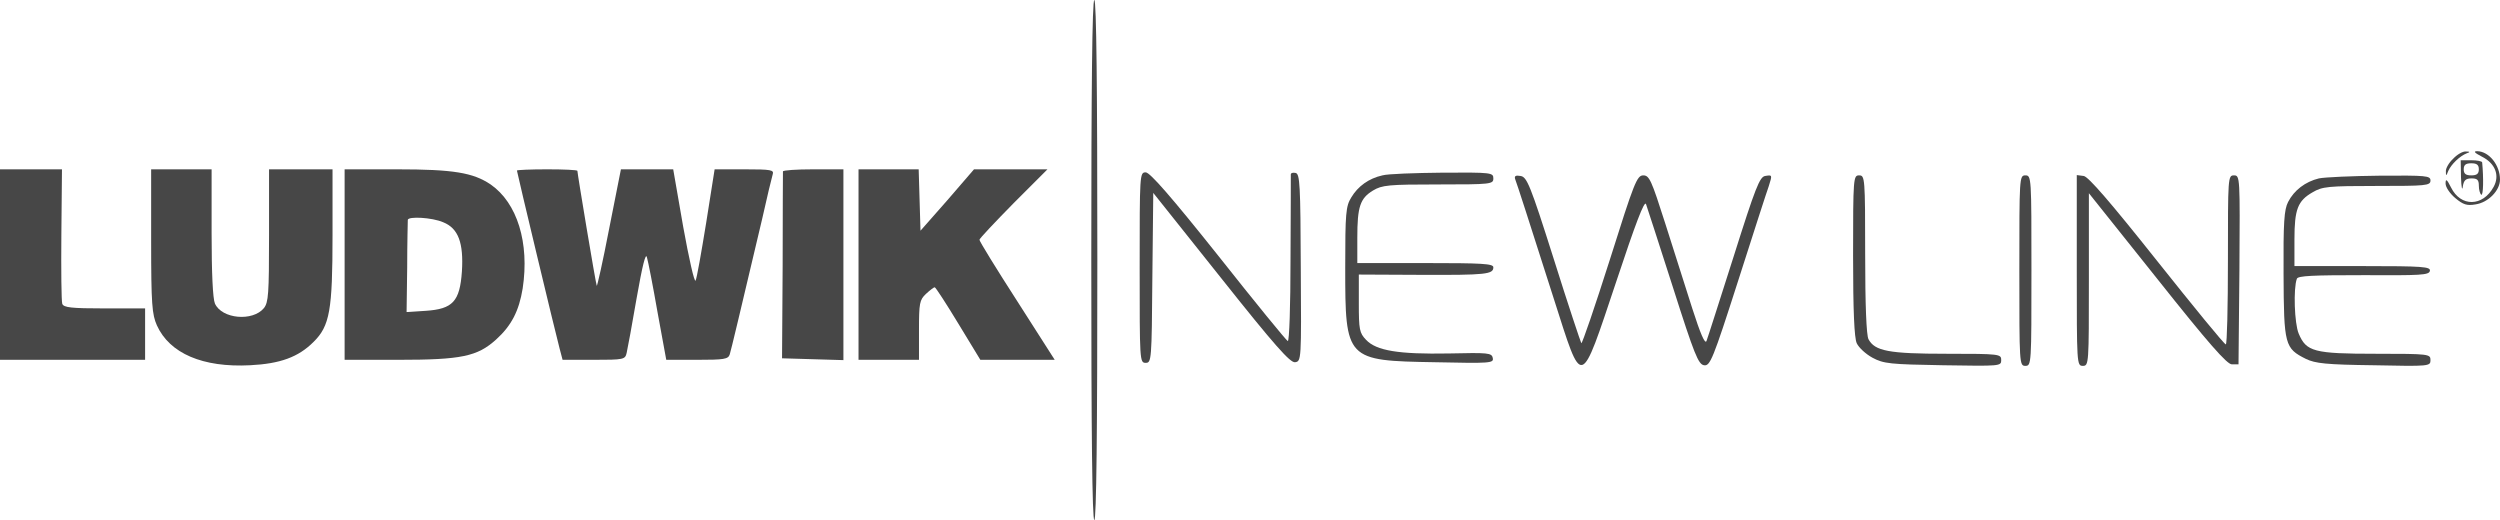 <svg width="274" height="57" viewBox="0 0 274 57" fill="none" xmlns="http://www.w3.org/2000/svg">
<g clip-path="url(#clip0_112_311)">
<path d="M119.606 28.5C119.606 47.29 119.705 57 119.937 57C120.169 57 120.269 47.29 120.269 28.5C120.269 9.71 120.169 -5.39422e-06 119.937 -5.39422e-06C119.705 -5.39422e-06 119.606 9.71 119.606 28.5Z" fill="#474747"/>
<path d="M268.865 17.398C268.401 17.829 268.036 18.459 268.069 18.79C268.069 19.32 268.103 19.32 268.335 18.724C268.666 17.995 269.594 17.1 270.356 16.802C270.753 16.669 270.72 16.603 270.256 16.603C269.925 16.57 269.295 16.934 268.865 17.398Z" fill="#474747"/>
<path d="M272.012 17.166C273.47 17.895 274 19.221 273.304 20.48C272.111 22.667 269.693 22.7 268.633 20.546C268.169 19.618 268.036 19.552 268.036 20.116C268.036 20.513 268.5 21.209 269.096 21.706C269.958 22.435 270.388 22.568 271.316 22.402C272.708 22.203 274 20.878 274 19.685C274 18.094 272.807 16.603 271.515 16.57C271.051 16.57 271.184 16.735 272.012 17.166Z" fill="#474747"/>
<path d="M269.726 19.453C269.759 20.513 269.859 20.977 269.925 20.447C270.024 19.751 270.256 19.552 270.886 19.552C271.515 19.552 271.681 19.718 271.681 20.348C271.681 20.811 271.813 21.242 271.946 21.342C272.178 21.474 272.211 19.519 272.045 17.796C272.012 17.663 271.482 17.564 270.852 17.564H269.693L269.726 19.453ZM271.681 18.558C271.681 19.055 271.449 19.221 270.852 19.221C270.256 19.221 270.024 19.055 270.024 18.558C270.024 18.061 270.256 17.895 270.852 17.895C271.449 17.895 271.681 18.061 271.681 18.558Z" fill="#474747"/>
<path d="M0 28.997V39.436H7.952H15.903V36.619V33.802H11.464C7.786 33.802 6.991 33.703 6.825 33.305C6.726 33.007 6.693 29.594 6.726 25.683L6.792 18.558H3.413H0V28.997Z" fill="#474747"/>
<path d="M16.566 26.412C16.566 33.371 16.665 34.465 17.195 35.658C18.587 38.74 22.232 40.298 27.4 40.032C30.713 39.867 32.701 39.138 34.358 37.481C36.147 35.724 36.445 34.001 36.445 25.782V18.558H32.966H29.487V25.816C29.487 32.245 29.421 33.139 28.924 33.769C27.698 35.26 24.319 34.962 23.557 33.272C23.325 32.742 23.192 29.958 23.192 25.517V18.558H19.879H16.566V26.412Z" fill="#474747"/>
<path d="M37.77 28.997V39.436H43.667C50.559 39.436 52.315 39.072 54.369 37.216C56.059 35.691 56.887 34.067 57.285 31.615C58.047 26.611 56.688 22.237 53.773 20.215C51.851 18.923 49.697 18.558 43.502 18.558H37.77V28.997ZM48.571 24.358C50.228 25.02 50.824 26.611 50.625 29.759C50.393 33.04 49.631 33.869 46.649 34.067L44.562 34.2L44.628 29.295C44.628 26.578 44.695 24.258 44.695 24.092C44.761 23.695 47.345 23.827 48.571 24.358Z" fill="#474747"/>
<path d="M56.655 18.691C56.655 18.856 60.896 36.586 61.327 38.177L61.658 39.436H65.071C68.384 39.436 68.516 39.403 68.682 38.674C68.781 38.276 69.278 35.559 69.775 32.676C70.405 29.096 70.769 27.638 70.902 28.202C71.034 28.633 71.565 31.35 72.062 34.2L73.022 39.436H76.402C79.351 39.436 79.814 39.37 79.98 38.84C80.146 38.309 81.106 34.266 83.525 24.026C84.055 21.64 84.585 19.453 84.685 19.122C84.85 18.624 84.552 18.558 81.603 18.558H78.323L77.396 24.424C76.866 27.672 76.369 30.521 76.236 30.753C76.104 30.985 75.507 28.334 74.878 24.855L73.784 18.558H70.902H68.053L66.76 25.087C66.065 28.699 65.435 31.483 65.402 31.317C65.269 30.952 63.282 19.022 63.282 18.724C63.282 18.624 61.791 18.558 59.968 18.558C58.146 18.558 56.655 18.624 56.655 18.691Z" fill="#474747"/>
<path d="M85.811 18.79C85.811 18.956 85.778 23.595 85.778 29.163L85.712 39.27L89.091 39.37L92.438 39.469V28.997V18.558H89.124C87.302 18.558 85.811 18.658 85.811 18.79Z" fill="#474747"/>
<path d="M94.094 28.997V39.436H97.407H100.721V36.188C100.721 33.206 100.787 32.874 101.483 32.212C101.913 31.814 102.344 31.483 102.443 31.483C102.543 31.483 103.702 33.272 105.028 35.459L107.446 39.436H111.522H115.597L111.488 33.007C109.202 29.461 107.347 26.445 107.347 26.28C107.347 26.147 109.037 24.358 111.058 22.303L114.802 18.558H110.76H106.751L103.835 21.938L100.886 25.285L100.787 21.938L100.687 18.558H97.407H94.094V28.997Z" fill="#474747"/>
<path d="M124.907 29.329C124.907 39.536 124.907 39.768 125.569 39.768C126.199 39.768 126.232 39.502 126.298 30.455L126.398 21.143L133.819 30.455C139.717 37.879 141.406 39.768 141.936 39.701C142.632 39.602 142.632 39.469 142.566 29.329C142.533 20.282 142.467 19.055 142.003 18.956C141.705 18.89 141.473 18.956 141.473 19.122C141.473 19.254 141.473 23.463 141.44 28.434C141.44 33.471 141.307 37.448 141.141 37.382C140.976 37.315 137.563 33.14 133.554 28.069C128.352 21.541 126.033 18.89 125.569 18.89C124.907 18.89 124.907 19.122 124.907 29.329Z" fill="#474747"/>
<path d="M151.512 19.221C150.021 19.553 148.828 20.414 148.099 21.64C147.503 22.601 147.437 23.331 147.437 29.329C147.437 39.469 147.503 39.536 157.31 39.701C163.34 39.834 163.737 39.801 163.605 39.237C163.505 38.674 163.108 38.641 158.801 38.74C153.301 38.84 150.849 38.442 149.723 37.249C148.994 36.487 148.927 36.122 148.927 33.239V30.091L155.719 30.124C162.909 30.157 163.671 30.058 163.671 29.296C163.671 28.898 162.478 28.832 156.216 28.832H148.762V26.048C148.762 22.668 149.06 21.74 150.485 20.878C151.479 20.282 152.174 20.215 157.641 20.215C163.439 20.215 163.671 20.182 163.671 19.553C163.671 18.923 163.472 18.89 158.138 18.923C155.057 18.956 152.075 19.055 151.512 19.221Z" fill="#474747"/>
<path d="M166.057 19.619C166.289 20.215 167.514 24.026 170.297 32.742C173.478 42.684 173.147 42.783 177.156 30.82C179.243 24.523 180.237 21.905 180.403 22.369C180.535 22.734 181.86 26.843 183.351 31.483C185.704 38.873 186.135 39.933 186.764 40.032C187.427 40.132 187.725 39.436 190.508 30.753C192.164 25.584 193.655 20.944 193.854 20.414C194.252 19.155 194.252 19.155 193.457 19.287C192.86 19.387 192.396 20.546 190.011 28.102C188.487 32.874 187.162 37.05 187.029 37.381C186.863 37.746 186.366 36.586 185.472 33.802C184.743 31.516 183.418 27.307 182.49 24.424C180.999 19.751 180.767 19.221 180.105 19.221C179.409 19.221 179.111 19.983 176.427 28.5C174.803 33.603 173.412 37.68 173.312 37.613C173.246 37.514 171.855 33.371 170.297 28.401C167.713 20.248 167.349 19.387 166.653 19.287C166.123 19.188 165.957 19.287 166.057 19.619Z" fill="#474747"/>
<path d="M203.098 28.003C203.098 34.1 203.231 37.017 203.496 37.613C203.728 38.11 204.49 38.806 205.219 39.204C206.444 39.867 207.173 39.933 212.971 40.032C219.233 40.132 219.333 40.132 219.333 39.469C219.333 38.806 219.2 38.773 213.369 38.773C207.008 38.773 205.484 38.475 204.788 37.182C204.556 36.752 204.423 33.404 204.423 27.87C204.423 19.453 204.39 19.221 203.761 19.221C203.131 19.221 203.098 19.453 203.098 28.003Z" fill="#474747"/>
<path d="M221.32 29.66C221.32 39.867 221.32 40.099 221.983 40.099C222.646 40.099 222.646 39.867 222.646 29.66C222.646 19.453 222.646 19.221 221.983 19.221C221.32 19.221 221.32 19.453 221.32 29.66Z" fill="#474747"/>
<path d="M227.615 29.627C227.615 39.867 227.615 40.099 228.278 40.099C228.941 40.099 228.941 39.867 228.941 30.654V21.176L236.428 30.554C242.061 37.646 244.082 39.933 244.612 39.933H245.341L245.44 29.56C245.506 19.386 245.506 19.221 244.844 19.221C244.181 19.221 244.181 19.42 244.181 28.5C244.181 33.603 244.082 37.779 243.949 37.746C243.784 37.746 240.404 33.603 236.395 28.566C231.26 22.104 228.874 19.353 228.377 19.287L227.615 19.188V29.627Z" fill="#474747"/>
<path d="M254.154 19.552C252.663 19.917 251.437 20.845 250.775 22.137C250.344 22.966 250.245 24.358 250.278 30.058C250.311 37.812 250.41 38.177 252.73 39.337C253.757 39.834 254.949 39.966 260.184 40.032C266.281 40.165 266.38 40.132 266.38 39.469C266.38 38.806 266.247 38.773 260.416 38.773C253.591 38.773 252.763 38.541 251.934 36.553C251.471 35.459 251.338 31.615 251.736 30.555C251.835 30.223 253.492 30.157 259.058 30.157C265.32 30.19 266.214 30.157 266.314 29.693C266.413 29.229 265.585 29.163 258.958 29.163H251.471V26.247C251.471 22.933 251.835 22.005 253.458 21.077C254.519 20.447 255.148 20.381 260.482 20.381C265.883 20.381 266.38 20.348 266.38 19.784C266.38 19.254 265.916 19.221 260.847 19.254C257.766 19.287 254.784 19.42 254.154 19.552Z" fill="#474747"/>
</g>
<defs>
<clipPath id="clip0_112_311">
<rect width="274" height="57" fill="white"/>
</clipPath>
</defs>
</svg>
